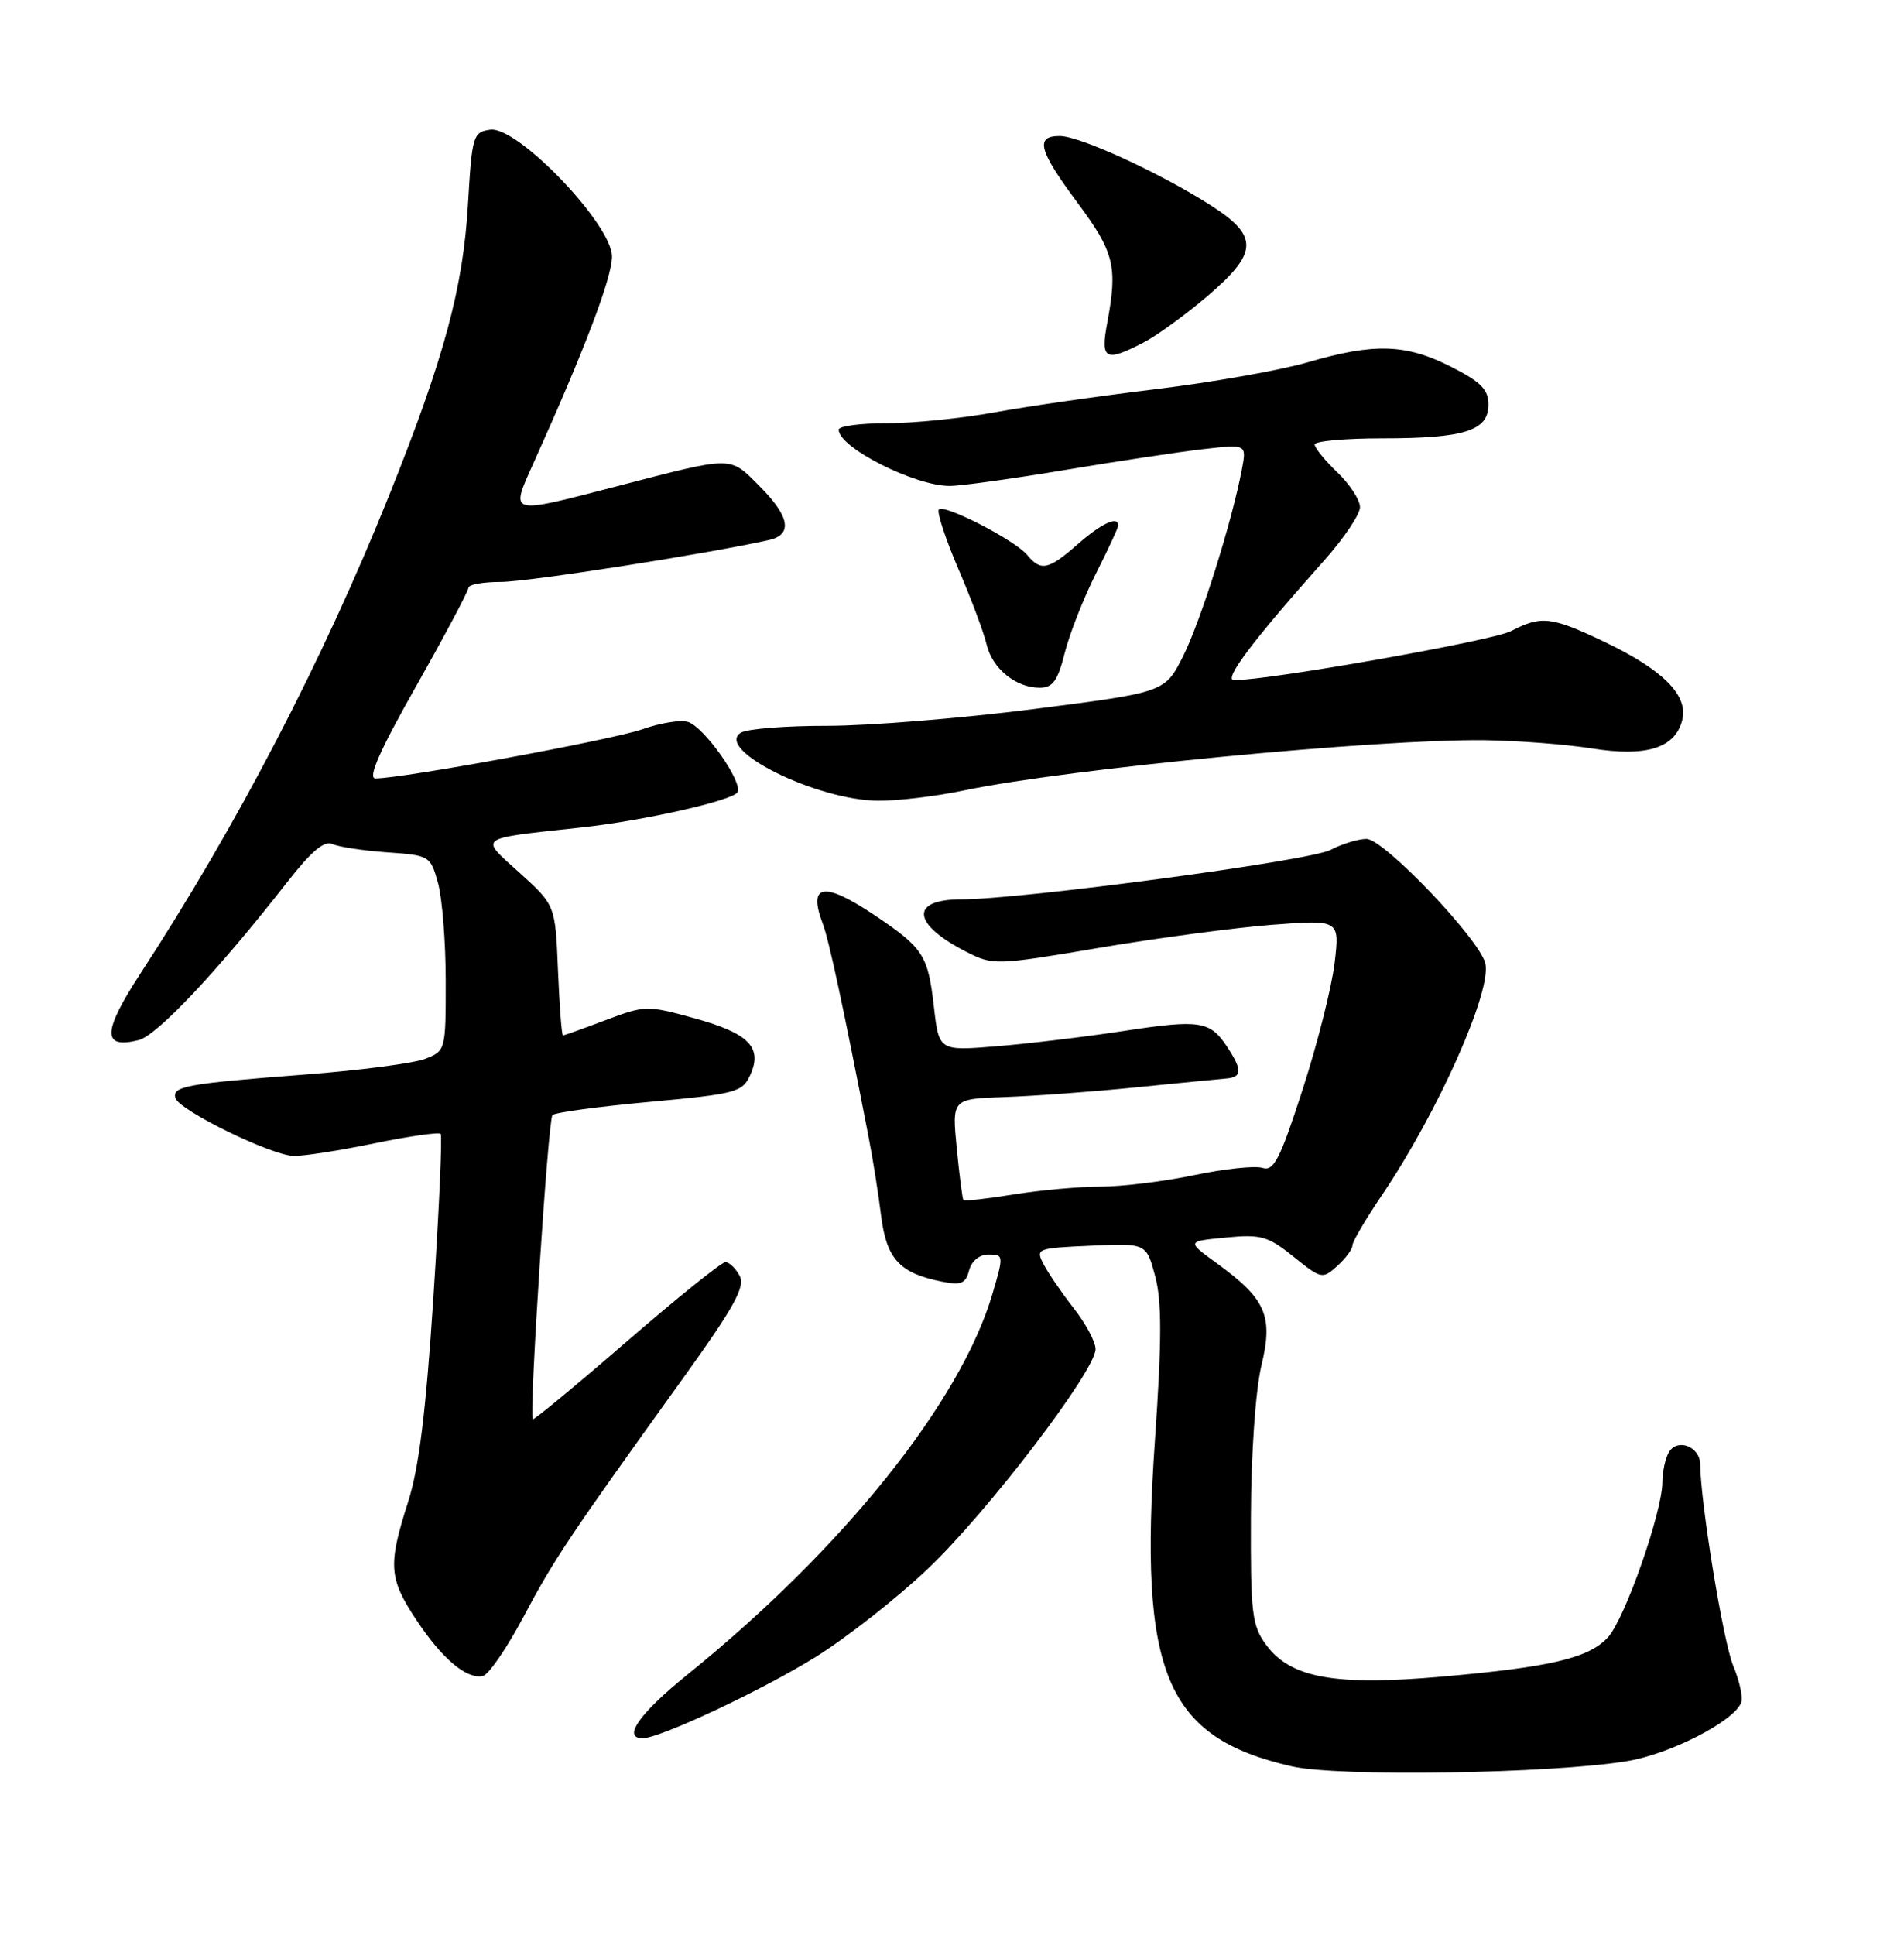 <?xml version="1.0" encoding="UTF-8" standalone="no"?>
<!DOCTYPE svg PUBLIC "-//W3C//DTD SVG 1.1//EN" "http://www.w3.org/Graphics/SVG/1.1/DTD/svg11.dtd" >
<svg xmlns="http://www.w3.org/2000/svg" xmlns:xlink="http://www.w3.org/1999/xlink" version="1.1" viewBox="0 0 252 256">
 <g >
 <path fill="currentColor"
d=" M 215.33 233.03 C 221.03 232.10 229.50 227.76 230.45 225.28 C 230.71 224.60 230.23 222.41 229.39 220.40 C 228.08 217.25 225.08 198.95 225.02 193.72 C 224.99 191.43 222.07 190.28 220.91 192.10 C 220.43 192.87 220.02 194.69 220.02 196.14 C 219.99 200.12 215.05 214.21 212.82 216.64 C 210.30 219.39 205.28 220.58 190.82 221.85 C 176.72 223.09 170.83 222.04 167.60 217.67 C 165.69 215.10 165.51 213.55 165.56 200.57 C 165.59 192.27 166.18 183.94 166.95 180.69 C 168.54 174.09 167.56 171.87 160.99 167.11 C 157.05 164.25 157.05 164.25 162.24 163.75 C 166.90 163.30 167.81 163.56 171.21 166.29 C 174.88 169.24 175.04 169.27 176.99 167.51 C 178.10 166.51 179.00 165.29 179.00 164.79 C 179.00 164.30 180.74 161.33 182.86 158.20 C 190.28 147.26 197.49 131.09 196.58 127.45 C 195.76 124.20 183.15 111.00 180.86 111.00 C 179.78 111.00 177.63 111.66 176.07 112.47 C 173.27 113.91 135.23 119.00 127.23 119.00 C 120.37 119.00 120.70 122.28 127.93 125.96 C 131.42 127.74 131.82 127.73 145.50 125.41 C 153.20 124.11 163.51 122.74 168.41 122.36 C 177.31 121.69 177.31 121.69 176.64 127.42 C 176.27 130.57 174.37 138.08 172.42 144.12 C 169.41 153.41 168.60 155.01 167.09 154.53 C 166.11 154.22 162.06 154.65 158.09 155.48 C 154.12 156.32 148.54 157.00 145.68 157.01 C 142.83 157.01 137.63 157.48 134.13 158.05 C 130.62 158.62 127.64 158.95 127.51 158.79 C 127.38 158.63 126.98 155.55 126.63 151.95 C 125.99 145.40 125.99 145.40 132.96 145.16 C 136.79 145.03 144.56 144.46 150.21 143.89 C 155.87 143.32 161.29 142.79 162.25 142.71 C 164.41 142.54 164.45 141.62 162.44 138.55 C 160.16 135.07 158.84 134.87 148.69 136.42 C 143.64 137.19 136.07 138.10 131.88 138.44 C 124.27 139.06 124.27 139.06 123.60 133.18 C 122.83 126.40 122.19 125.41 115.82 121.14 C 109.01 116.57 106.88 116.92 108.91 122.27 C 109.71 124.37 111.66 133.45 114.97 150.50 C 115.51 153.25 116.25 157.89 116.61 160.82 C 117.33 166.59 119.05 168.46 124.66 169.58 C 127.20 170.09 127.81 169.84 128.26 168.10 C 128.60 166.83 129.62 166.00 130.85 166.00 C 132.84 166.00 132.86 166.12 131.34 171.25 C 127.10 185.57 111.54 204.97 90.98 221.58 C 84.62 226.72 82.32 230.00 85.05 230.00 C 87.35 230.00 100.91 223.63 107.96 219.24 C 112.06 216.69 118.74 211.44 122.80 207.58 C 130.72 200.07 145.00 181.36 145.00 178.51 C 145.00 177.56 143.72 175.15 142.14 173.14 C 140.57 171.14 138.78 168.52 138.15 167.33 C 137.04 165.21 137.18 165.15 144.37 164.83 C 151.72 164.50 151.72 164.50 152.89 168.87 C 153.78 172.20 153.77 177.33 152.86 190.55 C 150.72 221.48 154.24 229.89 170.98 233.72 C 177.12 235.12 205.20 234.69 215.33 233.03 Z  M 69.25 214.00 C 73.32 206.33 75.28 203.39 90.27 182.55 C 97.19 172.93 98.67 170.25 97.89 168.80 C 97.36 167.81 96.51 167.00 96.01 167.00 C 95.50 167.00 89.61 171.74 82.91 177.54 C 76.22 183.33 70.64 187.94 70.51 187.79 C 70.01 187.16 72.54 148.12 73.12 147.54 C 73.46 147.20 79.24 146.42 85.97 145.80 C 97.41 144.75 98.26 144.52 99.29 142.26 C 100.96 138.59 99.14 136.73 91.90 134.73 C 85.66 133.01 85.37 133.02 80.16 134.98 C 77.22 136.09 74.68 137.00 74.51 137.00 C 74.34 137.00 74.05 133.12 73.85 128.39 C 73.50 119.77 73.50 119.77 68.75 115.47 C 63.42 110.65 62.91 111.02 77.00 109.48 C 85.13 108.60 96.92 105.94 97.60 104.84 C 98.39 103.56 93.23 96.21 91.05 95.52 C 90.11 95.22 87.40 95.65 85.03 96.49 C 81.10 97.88 53.30 103.00 49.70 103.00 C 48.63 103.00 50.22 99.38 55.09 90.77 C 58.89 84.05 62.00 78.20 62.00 77.77 C 62.00 77.35 63.93 77.00 66.29 77.00 C 69.84 77.00 93.52 73.30 101.75 71.46 C 104.96 70.75 104.54 68.34 100.49 64.29 C 96.51 60.31 97.21 60.30 81.50 64.38 C 67.21 68.09 67.50 68.17 70.62 61.25 C 77.42 46.17 81.00 36.74 81.00 33.94 C 81.00 29.69 68.48 16.65 64.88 17.16 C 62.61 17.48 62.47 17.94 61.94 27.00 C 61.29 38.14 58.78 47.39 51.53 65.48 C 42.74 87.38 31.44 109.10 18.57 128.84 C 13.54 136.56 13.49 138.85 18.36 137.62 C 20.80 137.01 28.89 128.40 38.00 116.74 C 41.19 112.65 42.93 111.18 44.00 111.68 C 44.82 112.06 48.08 112.56 51.23 112.78 C 56.86 113.17 56.97 113.24 57.97 116.84 C 58.53 118.85 58.99 124.67 58.99 129.77 C 59.00 138.97 58.98 139.06 56.25 140.11 C 54.74 140.69 47.65 141.62 40.50 142.17 C 24.70 143.38 22.76 143.73 23.22 145.29 C 23.70 146.92 35.89 152.88 38.87 152.95 C 40.17 152.98 44.99 152.23 49.57 151.28 C 54.15 150.34 58.09 149.78 58.32 150.03 C 58.55 150.29 58.12 159.95 57.37 171.50 C 56.38 186.71 55.46 194.23 54.00 198.77 C 51.33 207.12 51.46 208.84 55.11 214.35 C 58.50 219.47 61.73 222.20 63.89 221.77 C 64.65 221.62 67.06 218.12 69.25 214.00 Z  M 127.68 104.57 C 141.20 101.73 182.45 97.76 196.50 97.94 C 200.90 98.00 207.28 98.49 210.68 99.03 C 217.92 100.18 221.71 98.99 222.65 95.27 C 223.47 92.01 220.11 88.63 212.38 84.94 C 205.32 81.58 204.01 81.42 199.98 83.51 C 197.53 84.78 168.03 90.00 163.33 90.00 C 161.86 90.00 165.76 84.82 175.25 74.17 C 177.86 71.24 180.00 68.06 180.00 67.11 C 180.00 66.15 178.65 64.08 177.00 62.50 C 175.35 60.92 174.00 59.26 174.00 58.81 C 174.00 58.37 178.02 58.00 182.93 58.00 C 193.83 58.00 197.00 57.00 197.00 53.54 C 197.00 51.54 196.00 50.53 192.03 48.52 C 186.07 45.50 181.89 45.37 173.11 47.93 C 169.47 48.99 160.43 50.59 153.00 51.49 C 145.57 52.39 135.96 53.77 131.64 54.56 C 127.32 55.35 120.90 56.00 117.39 56.00 C 113.88 56.00 111.00 56.38 111.00 56.85 C 111.00 59.23 121.18 64.36 125.78 64.30 C 127.28 64.28 134.12 63.33 141.00 62.18 C 147.88 61.03 156.09 59.79 159.25 59.43 C 165.00 58.77 165.00 58.77 164.36 62.14 C 163.03 69.13 158.88 82.29 156.57 86.86 C 154.17 91.60 154.17 91.60 136.83 93.82 C 127.30 95.04 115.00 96.04 109.50 96.04 C 104.00 96.03 98.85 96.44 98.05 96.95 C 94.54 99.17 108.00 105.86 116.18 105.95 C 118.76 105.98 123.94 105.36 127.68 104.57 Z  M 140.92 86.39 C 141.56 83.85 143.42 79.14 145.04 75.91 C 146.67 72.69 148.00 69.82 148.00 69.53 C 148.00 68.22 145.79 69.24 142.65 72.00 C 138.75 75.42 137.77 75.63 135.94 73.42 C 134.31 71.46 125.00 66.67 124.26 67.41 C 123.96 67.71 125.11 71.23 126.82 75.23 C 128.54 79.23 130.23 83.75 130.58 85.27 C 131.32 88.45 134.45 91.00 137.60 91.00 C 139.34 91.00 139.99 90.09 140.92 86.39 Z  M 151.30 45.35 C 153.06 44.45 156.86 41.69 159.75 39.23 C 166.55 33.44 166.64 31.26 160.25 27.17 C 153.53 22.87 142.91 18.00 140.25 18.00 C 136.95 18.00 137.46 19.90 142.65 26.88 C 147.48 33.39 147.94 35.26 146.54 42.75 C 145.63 47.59 146.28 47.94 151.30 45.35 Z "/>
</g>
</svg>